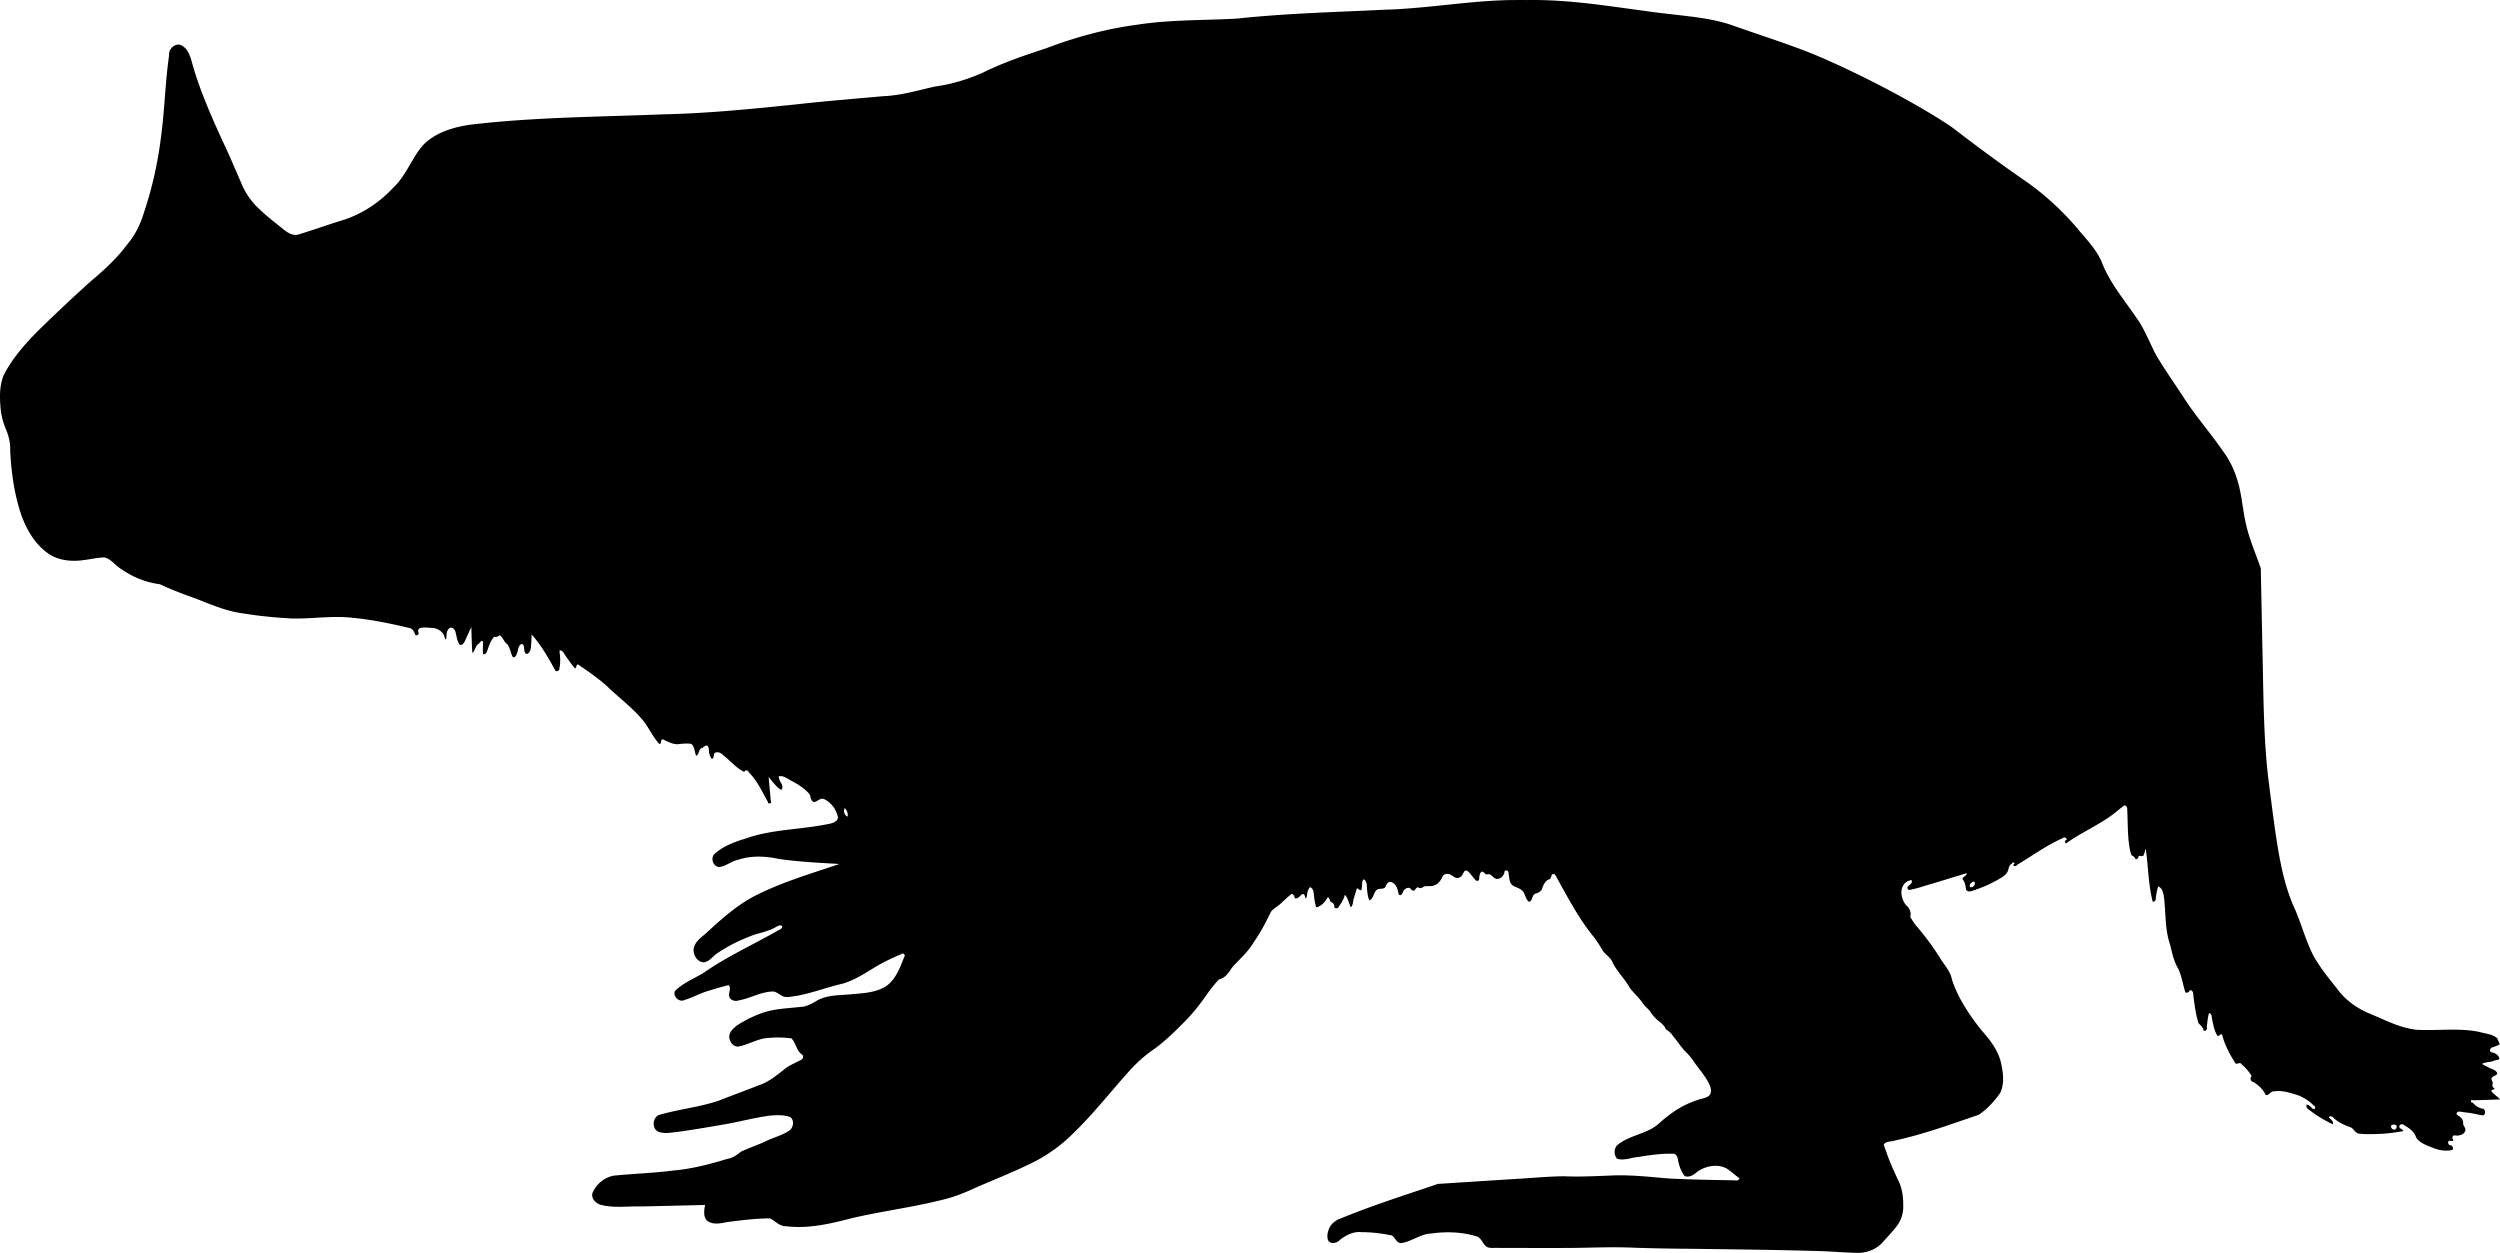 <svg xmlns="http://www.w3.org/2000/svg" xmlns:dc="http://dublincore.org/documents/dcmi-terms/" height="669.793" viewBox="0 0 1252.941 627.931" width="1336.47"><path d="M757.708.02c-21.285.3-42.314 4.258-63.584 4.841-24.62 1.232-49.298 1.77-73.82 4.437-16.779.96-33.678.486-50.33 3.08-15.634 2.058-30.943 6.218-45.663 11.828-10.692 3.491-21.39 7.107-31.494 12.095-7.624 3.417-15.692 5.892-23.979 7.02-8.624 1.905-17.172 4.522-26.055 4.88-14.51 1.29-29.034 2.46-43.512 4.086-22.174 2.293-44.385 4.53-66.688 5.015-32.521 1.29-65.157 1.387-97.513 5.264-8.028 1.283-16.309 3.745-22.348 9.452-6.138 6.395-8.717 15.38-15.157 21.538-7.326 7.987-16.696 14.23-27.17 17.193-7.075 2.242-14.08 4.723-21.175 6.894-2.983.56-5.6-1.401-7.76-3.19-4.454-3.55-8.975-7.06-12.988-11.112a35.824 35.824 0 0 1-7.595-11.713c-3-6.782-5.818-13.646-9.031-20.332-6.199-13.564-12.303-27.27-16.118-41.73-.916-2.886-2.439-6.089-5.52-7.131-2.998-.643-5.798 2.399-5.468 5.318-1.834 12.671-2.146 25.5-3.714 38.2-1.551 13.71-4.41 27.283-8.809 40.366-1.73 5.692-4.262 11.228-8.15 15.782-5.042 6.88-11.288 12.758-17.81 18.21-9.138 8.112-17.997 16.535-26.751 25.058-6.736 6.749-13.204 13.993-17.59 22.527-2.335 5.51-2.1 11.674-1.545 17.51.377 3.651 1.483 7.174 2.936 10.529 1.236 3.214 1.962 6.646 1.805 10.1.58 11.027 2.094 22.116 5.745 32.578 2.799 7.555 7.226 14.933 14.156 19.346 4.974 3.058 11.063 3.556 16.736 2.772 3.561-.409 7.101-1.29 10.68-1.355 3.508.92 5.5 4.288 8.57 5.977 5.655 3.964 12.263 6.589 19.122 7.455 6.164 2.92 12.577 5.261 18.988 7.57 7.205 2.826 14.423 5.921 22.156 6.96 8.356 1.404 16.812 2.184 25.267 2.661 10.1.18 20.203-1.545 30.29-.359 9.669.918 19.203 2.918 28.637 5.164 1.433.467 2.254 1.888 2.587 3.263.878.937 2.22-.252 1.577-1.296-.245-.95.275-2.047 1.341-2.075 2.095-.45 4.244 0 6.354.07 2.64.402 5.279 2.332 5.586 5.135.616 1.481.978-.47.844-1.145.084-1.548.337-3.683 2.087-4.177 1.626-.134 2.493 1.623 2.618 3.005.543 1.91.71 4.042 2.025 5.628 1.745.274 2.417-1.729 2.986-2.988l2.754-5.979c.13 4.35.222 8.704.516 13.047 1.587-1.29 1.413-3.99 3.465-4.82.237-.621 1.428-1.868 1.869-.848.082 2.069-.285 4.161.068 6.223 1.475.365 2-1.456 2.336-2.525.81-2.164 1.499-4.52 3.237-6.147.973.197 2.015-.15 2.722-.836 1.7 1.113 2.075 3.428 3.813 4.504 1.493 1.897 1.594 4.454 2.804 6.5 1.281.458 1.789-1.232 2.115-2.132.583-1.517.51-3.586 2.141-4.448 1.38.025 1.347 1.766 1.423 2.76.09.841.536 2.654 1.65 2.118 1.9-1.075 1.68-3.59 1.895-5.468.093-1.391.116-2.785.165-4.178 4.893 5.403 8.433 11.828 11.953 18.162.855.669 2.215-.327 1.965-1.342.709-2.871.35-5.853.023-8.751 1.51-.456 2.193 1.357 2.871 2.335 1.583 2.253 3.156 4.519 4.932 6.625.97-.268.357-2.15 1.602-1.947 5.672 3.87 11.39 7.756 16.286 12.606 5.628 5.117 11.71 9.833 16.506 15.783 2.762 3.561 4.611 7.779 7.608 11.15 1.207.848 1.059-1.16 1.336-1.828.767-.695 1.898.55 2.798.74 2.048 1.01 4.349 1.8 6.65 1.288 1.848-.108 3.721-.332 5.556.027 1.689 1.516 1.547 3.976 2.334 5.943 1.755-.708 1.112-3.496 3.094-3.956.85-.385 1.616-1.534 2.65-1.065 1.044 1.203.401 2.953 1.02 4.339.217.823.572 1.621 1.117 2.282 1.593-.4.341-2.898 1.98-3.25 2.09-.636 3.628 1.325 5.102 2.458 2.978 2.548 5.635 5.609 9.242 7.3.079-1.127 2.028-1.029 2.102.058 4.338 4.235 6.827 9.857 9.742 15.07-.083 1.272 2.276.44 1.414-.511l-1.096-12.145c1.93 2.297 3.621 4.935 6.254 6.504 1.35-1.074.371-2.908-.369-4.04-.39-.872-.759-1.771-.879-2.725 2.61-.682 4.684 1.48 6.895 2.45 3.223 1.823 6.513 3.786 8.79 6.78.313 1.32.529 3.008 1.92 3.639 1.844-.068 3.224-2.355 5.159-1.492 3.695 1.74 6.37 5.413 6.974 9.443-.664 2.309-3.357 2.8-5.398 3.156-13.5 2.772-27.613 2.474-40.712 7.134-5.737 1.73-11.616 3.844-16.05 8.036-1.741 2.211-.214 6.351 2.795 6.25 3.329-.367 5.882-2.916 9.142-3.538 6.693-2.302 13.979-1.917 20.803-.436 10.001 1.41 20.099 1.907 30.174 2.478-14.84 5.04-30.033 9.424-43.938 16.797-8.603 4.814-15.955 11.47-23.16 18.115-2.481 2.11-5.589 4.293-6.013 7.785-.225 2.953 1.784 6.369 4.942 6.581 3.13-.226 4.752-3.344 7.29-4.76 5.668-3.862 11.938-6.786 18.366-9.133 3.813-1.096 7.768-1.977 11.178-4.094.73-.289 2.36-1.061 2.592.1-.041 1.454-1.804 1.612-2.73 2.318-12.274 6.966-25.206 12.835-36.795 20.958-4.76 2.823-10.039 4.952-14.07 8.854-1.486 2.615 1.924 5.992 4.559 4.684 4.441-1.333 8.485-3.746 12.997-4.878 3.034-1.004 6.126-1.82 9.218-2.626 1.773 1.92-.873 4.654.764 6.63 1.126 1.5 3.249 1.496 4.86.911 5.695-1.092 10.926-4.33 16.827-4.334 2.356.402 3.948 2.7 6.426 2.768 1.778.096 3.53-.404 5.294-.599 7.81-1.382 15.218-4.352 22.942-6.091 5.92-1.722 11.13-5.116 16.327-8.32 4.244-2.457 8.644-4.65 13.187-6.498.682-.9 2.247.47 1.431 1.266-2.063 5.31-4.125 11.092-8.867 14.63-5.243 3.51-11.761 3.665-17.827 4.246-5.643.493-11.64.27-16.785 2.994-2.66 1.546-5.42 3.27-8.597 3.336-6.665.751-13.517.878-19.868 3.282a62.575 62.575 0 0 0-11.545 5.74c-1.841 1.355-3.88 3.062-4.223 5.45-.206 2.534 1.718 5.493 4.45 5.4 5.491-.993 10.387-4.399 16.09-4.38 3.518-.341 7.063-.132 10.569.25 2.395 2.328 2.493 6.298 5.424 8.17.978.892.201 2.534-.97 2.783-2.892 1.613-6.073 2.79-8.557 5.048-3.781 2.908-7.561 6.042-12.182 7.508-6.609 2.647-13.327 5.015-19.93 7.671-9.897 3.373-20.4 4.342-30.406 7.305-3.018 1.58-3.315 6.793-.082 8.3 3.296 1.298 6.867.315 10.257.047 8.206-1.188 16.384-2.573 24.551-3.996 7.18-1.347 14.268-3.238 21.524-4.146 3.261-.25 6.686-.336 9.798.756 2.452 1.864 1.463 6.07-1.204 7.235-3.646 2.263-7.903 3.226-11.693 5.202-3.847 1.72-7.844 3.114-11.673 4.854-2.088 1.59-4.26 3.318-6.95 3.664-8.733 2.705-17.648 4.984-26.775 5.825-10.035 1.273-20.16 1.623-30.219 2.592-4.743.946-9.011 4.427-10.677 8.986-.539 2.925 2.273 5.35 4.941 5.807 6.384 1.487 12.966.453 19.44.644 10.716-.208 21.43-.487 32.145-.754-.493 2.595-1.019 5.73.95 7.867 2.788 2.155 6.542 1.474 9.72.783 7.26-.969 14.552-1.874 21.888-1.914 2.629 1.324 4.783 4.037 7.965 3.924 11.133 1.424 22.228-1.23 32.94-4.006 15.905-3.733 32.196-5.652 47.99-9.881 5.038-1.363 9.835-3.438 14.573-5.598 10.012-4.385 20.237-8.325 29.96-13.34a77.978 77.978 0 0 0 18.52-13.726c10.305-9.953 19.098-21.309 28.7-31.91a68.728 68.728 0 0 1 12.344-10.677c5.881-4.389 11.104-9.586 16.199-14.847 4.002-4.245 7.52-8.912 10.813-13.718 1.57-2.084 3.23-4.099 4.984-6.03 3.153-.516 4.929-3.479 6.567-5.908 3.627-4.134 7.953-7.722 10.749-12.528 3.401-4.807 6.155-10.038 8.69-15.336 1.568-2.075 4.111-3.076 5.811-5.026 1.518-1.384 3.009-2.806 4.65-4.045 1.03.198 1.347 1.363 1.574 2.24 1.601.347 2.59-1.238 3.65-2.131 1.109-.213 1.708 1.198 1.397 2.098 1.353-.216.877-1.922 1.25-2.859.22-.979.61-1.941 1.282-2.7 1.956.692 1.806 3.097 2.046 4.783.249 1.796.471 3.613 1.086 5.328 2.645-.53 4.462-2.784 5.727-5.011 1.332.23.77 2.276 2.116 2.545.772.477 1.377 1.381 1.2 2.318.47 1.137 2.31.583 2.42-.518 1.325-1.68 2.362-3.604 2.906-5.68 1.567 1.789 1.977 4.208 2.913 6.327 1.485-1.19.92-3.345 1.723-4.898.39-1.53.881-3.033 1.359-4.538.831-.206 1.839 1.806 2.347.428.44-1.655-.078-3.545.928-5.041 1.956.834 1.635 3.289 1.834 5.026.151 1.883.411 3.784 1.125 5.546 2.562-.967 1.926-4.832 4.578-5.685 1.28-.223 3.256.127 3.677-1.517.4-1.226 1.759-2.682 3.12-1.806 2.329 1.003 2.907 3.746 3.334 5.977.8 1.084 2.032-.238 2.11-1.19.607-1.248 2.186-2.596 3.599-1.847.617.535 1.367 1.716 2.283 1.006.639-.547 1.056-1.981 2.145-1.258.953.57 1.777-.144 2.548-.617 1.638-.485 3.418.15 5.04-.529 2.116-.664 3.475-2.594 4.305-4.544.877-1.608 3.06-1.536 4.407-.605 1.137.698 2.355 1.858 3.795 1.242 1.447-.384 1.867-1.887 2.588-2.99.487-.883 1.564-.666 2.112.021 1.447 1.341 2.44 3.126 3.914 4.418.876.558 1.713-.35 1.524-1.243.152-1.15.161-2.708 1.415-3.235 1.129-.02 1.544 1.822 2.762 1.326 2.175-.48 2.946 2.66 5.082 2.326 1.914-.176 3.286-1.98 3.455-3.797.69-1.014 2.108-.23 1.965.873.481 2.179.182 5.024 2.343 6.372 1.988 1.067 4.698 1.576 5.557 3.964.687 1.393 1.035 3.06 2.315 4.067 2.128-.42 1.342-3.669 3.472-4.126 1.39-.49 3.028-1.246 3.277-2.878.656-1.82 1.69-3.78 3.679-4.362.897-.606.63-2.074 1.554-2.574 1.43-.171 1.789 1.595 2.378 2.535 5.392 9.726 10.616 19.638 17.618 28.336 2.018 2.553 3.764 5.313 5.41 8.108 1.605 1.818 3.83 3.198 4.665 5.591 2.326 4.553 6.15 8.12 8.576 12.61 1.986 2.59 4.534 4.707 6.34 7.449 1.184 1.775 3.018 2.974 4.153 4.795 1.148 1.701 2.54 3.211 4.175 4.449 1.29 1.101 2.722 2.226 3.3 3.885 1.335.936 2.669 1.915 3.528 3.33 1.967 2.326 3.664 4.876 5.644 7.183 1.837 1.815 3.615 3.7 4.993 5.896 2.643 3.782 5.846 7.246 7.77 11.48.746 1.725 1.331 4.252-.405 5.59-1.73 1.255-3.977 1.347-5.913 2.151-6.947 2.232-13.129 6.338-18.517 11.192-2.37 2.273-5.313 3.782-8.343 4.973-4.522 1.863-9.466 3.202-13.209 6.494-1.598 1.85-1.538 4.856.064 6.686 3.682 1.052 7.333-.707 11-.959 5.849-.964 11.767-1.812 17.71-1.532 1.976.942 1.677 3.413 2.286 5.166.595 2.155 1.485 4.27 2.943 5.989 2.369.9 4.644-.76 6.348-2.233 4.28-2.93 10.311-4.112 14.966-1.357 2.1 1.423 3.951 3.179 6.008 4.662-.078 1.328-1.729 1.176-2.669 1.056-11.076-.194-22.16-.356-33.222-.96-9.733-.817-19.49-1.956-29.273-1.402-7.507.283-15.022.668-22.534.337-8.416.055-16.797.951-25.198 1.377l-38.133 2.446c-16.672 5.663-33.496 10.964-49.767 17.728-2.454 1.064-4.46 3.125-5.2 5.726-.544 1.696-.782 3.762.194 5.33 1.693 1.596 4.425.707 5.794-.88 3.075-2.355 6.89-4.22 10.863-3.708 5.048-.025 10.072.665 15.013 1.657 1.643 1.088 2.232 3.607 4.427 3.838 5.405-.645 9.818-4.67 15.339-4.826 7.676-1.091 15.653-.79 23.072 1.555 2.356 1.088 2.787 4.194 5.081 5.32 1.9.663 3.955.177 5.922.347 12.74 0 25.48.104 38.219-.015 9.748-.15 19.5-.534 29.246-.092 9.775.332 19.554.494 29.334.554 21.815.292 43.633.533 65.441 1.194 6.052.235 12.094.805 18.151.856 4.634-.208 9.253-2.204 12.203-5.855 2.45-2.728 5.043-5.362 7.164-8.36 1.968-2.943 2.894-6.513 2.657-10.04.076-4.372-.712-8.803-2.763-12.696-2.062-4.429-4.1-8.876-5.65-13.515-.468-1.266-.918-2.538-1.377-3.808 1.247-1.892 3.799-1.325 5.655-2.044 14.318-3.12 28.102-8.18 41.95-12.883 4.336-2.927 7.962-6.84 10.892-11.145 2.264-4.985 1.295-10.655.102-15.784-1.65-6.026-5.626-11.027-9.713-15.606-6.042-7.663-11.62-15.937-14.672-25.282-.765-4.27-4.006-7.422-6.11-11.055-3.595-5.6-7.535-10.984-11.904-16.004-1.05-1.374-1.99-2.827-2.881-4.308.683-2.188-.396-4.564-2.133-5.923-2.285-2.91-3.326-7.454-.89-10.584.903-1.093 2.25-1.796 3.657-1.948.748 1.32-.821 2.343-1.689 3.068-.907.731.07 2.34 1.123 1.747 3.489-.578 6.798-1.89 10.208-2.791 6.018-1.82 12.017-3.697 18.036-5.51.12 1.497-2.081 1.621-2.142 3.05 1.376 1.413 1.529 3.483 1.828 5.296.855 1.285 2.592.81 3.751.283 4.93-1.562 9.666-3.77 14.079-6.458 1.612-.98 3.142-2.408 3.41-4.371.279-1.052.793-2.183 1.844-2.652.252-1.275 2.075.195.622.505-.354 1.107 1.563 1.007 1.85.192 7.566-4.536 14.744-9.797 22.846-13.375.626-.826 2.243-.124 1.969.915-1.136-.05-1.036 2.387.106 1.445 7.42-5.274 15.911-8.855 23.183-14.347 1.83-1.391 3.57-2.912 5.41-4.28 1.128-.504 1.699.858 1.686 1.768.241 5.283.192 10.59.692 15.863.29 2.356.563 4.799 1.38 7.015.572.67 1.76.854 1.88 1.864.777.944 1.767-.483 1.755-1.293.802-.326 2.133.64 2.529-.516.536-.98.613-2.123 1.018-3.152 1.307 8.818 1.278 17.838 3.494 26.513 1.18.387 1.765-1.172 1.591-2.103.282-1.861.555-3.74 1.19-5.52 2.408 1.046 2.666 3.994 2.982 6.262.852 7.745.397 15.753 3.052 23.198.941 4.142 1.88 8.386 4.14 12.043 1.635 3.707 2.184 7.762 3.443 11.593.892.566 1.964-.255 2.287-1.11 1.496-.047 1.787 1.806 1.713 2.952.62 4.565 1.152 9.176 2.56 13.582.992 1.126 2.407 2.13 2.561 3.742 1.038.603 2.012-.883 1.596-1.803.266-2.315.481-4.65 1.098-6.904 1.443.059 1.335 1.889 1.57 2.914.56 2.912 1.08 5.948 2.734 8.475.871.31 1.58-1.57 2.317-.524 1.27 5.145 3.879 9.825 6.648 14.297.938.58 2.206-.827 2.954.318 2 1.76 3.858 3.732 5.173 6.065-1.08.83-.463 2.837.879 2.959 2.576 1.538 4.896 3.692 6.12 6.476 1.723.495 2.41-1.99 4.111-1.786 4.03-.702 8.025.68 11.836 1.82 3.107 1.162 5.988 2.983 8.269 5.402 1.248.015.448 2.35-.527 1.51-1.017-.71-1.766-2.004-3.118-2.086-.669 1.472 1 2.497 2.032 3.19 3.408 2.631 7.165 4.775 11.033 6.654.502-1.41-.864-2.505-1.836-3.272-.096-1.143 1.462-.786 1.957-.223 2.496 2.538 5.87 3.983 9.177 5.13 1.439 1.026 2.303 3.166 4.344 3.083 3.559.392 7.153.158 10.722.062 3.676-.22 7.326-.732 10.954-1.347-.113-1.206-2.212-1.109-1.933-2.465.152-1.085 1.808-1.347 2.388-.473 2.537 1.336 5.148 3.192 6.002 6.077 2.002 3.14 5.834 4.068 9.037 5.481 2.876 1.005 6.036 1.549 9.04.798.993-.816-.012-2.494-1.16-2.414-.97-.27-1.285-2.068-.104-2.254.549.455 2.46.239 1.623-.744-.698-.744.099-2.288 1.134-1.83 2.007.239 4.72-.436 5.176-2.715.022-1.368-1.382-2.343-1.165-3.752-.055-1.72-1.411-2.921-2.79-3.726-1.058-.582-.25-1.845.74-1.764 1.467.03 2.905.43 4.374.525 2.534.293 5.035.953 7.525 1.377 1.805-.387 1.368-3.555-.503-3.44-1.772-.487-3.43-1.501-4.526-2.994-1.186.348-1.233-1.808.003-1.165 4.54-.064 9.101-.274 13.648-.43-1.315-1.524-3.122-2.54-4.363-4.135-.145-1.008 2.183-.533 1.408-1.598-1.132-.356-.886-1.739-.635-2.555-.29-.918-1.267-2.169-.171-2.939.78-.652 2.163-.78 2.404-1.935-.9-1.988-3.396-2.057-5.006-3.199-.751-.465-2.351-.951-2.528-1.513 1.801-.97 3.965-.694 5.833-1.491.791-.432 2.576-.242 2.702-1.139-.37-1.977-2.454-2.866-4.201-3.218-1.003-.785-.098-2.45 1.055-2.436 1.103-.474 2.283-.777 3.319-1.397-.024-1.054-.99-1.803-1.01-2.857-2.435-2.426-6.085-2.48-9.195-3.417-10.441-2.162-21.133-.446-31.677-1.095-8.602-1.027-16.306-5.263-24.218-8.479-6.101-2.699-11.641-6.827-15.526-12.294-4.19-5.234-8.46-10.48-11.721-16.36-4.14-8.07-6.248-16.98-10.106-25.174-5.25-12.345-7.307-25.702-9.247-38.884-1.183-8.701-2.334-17.407-3.418-26.12-2.43-22.167-2.244-44.497-2.855-66.758l-.732-37.156c-2.673-7.763-6.06-15.319-7.694-23.404-1.525-7.095-1.945-14.422-4.214-21.354a45.75 45.75 0 0 0-6.99-13.947c-6.535-9.498-14.252-18.144-20.379-27.931-4.39-6.66-8.965-13.207-13.072-20.045-3.433-6.504-5.946-13.534-10.367-19.48-6.115-8.934-13.252-17.395-17.113-27.642-2.768-6.385-7.824-11.324-12.15-16.646-8.193-9.59-17.622-18.135-28.112-25.152-11.764-8.179-23.273-16.72-34.626-25.457-8.836-6.004-18.146-11.272-27.502-16.412C937.093 40 923.065 33.117 908.68 27.07c-13.349-5.344-27.092-9.607-40.625-14.443-9.879-3.4-20.35-4.288-30.658-5.513-11.332-1.266-22.6-3.026-33.91-4.465C790.869 1.004 778.16-.168 765.424.02c-2.572-.011-5.144-.003-7.716 0zM423.542 405.166c1.042 1.07 1.505 2.64 1.27 4.108-1.561-.595-2.184-2.605-1.564-4.084l.144-.047.15.023zm566.018 36.77c.781 1.309-.757 3.138-2.182 2.62-.661-1.348.834-2.626 2.079-2.77l.103.15zm210.658 121.73c1.595.078.948 2.792-.486 2.44-1.1-.04-2.038-1.805-.826-2.374.436-.049.873-.102 1.312-.066z"/></svg>